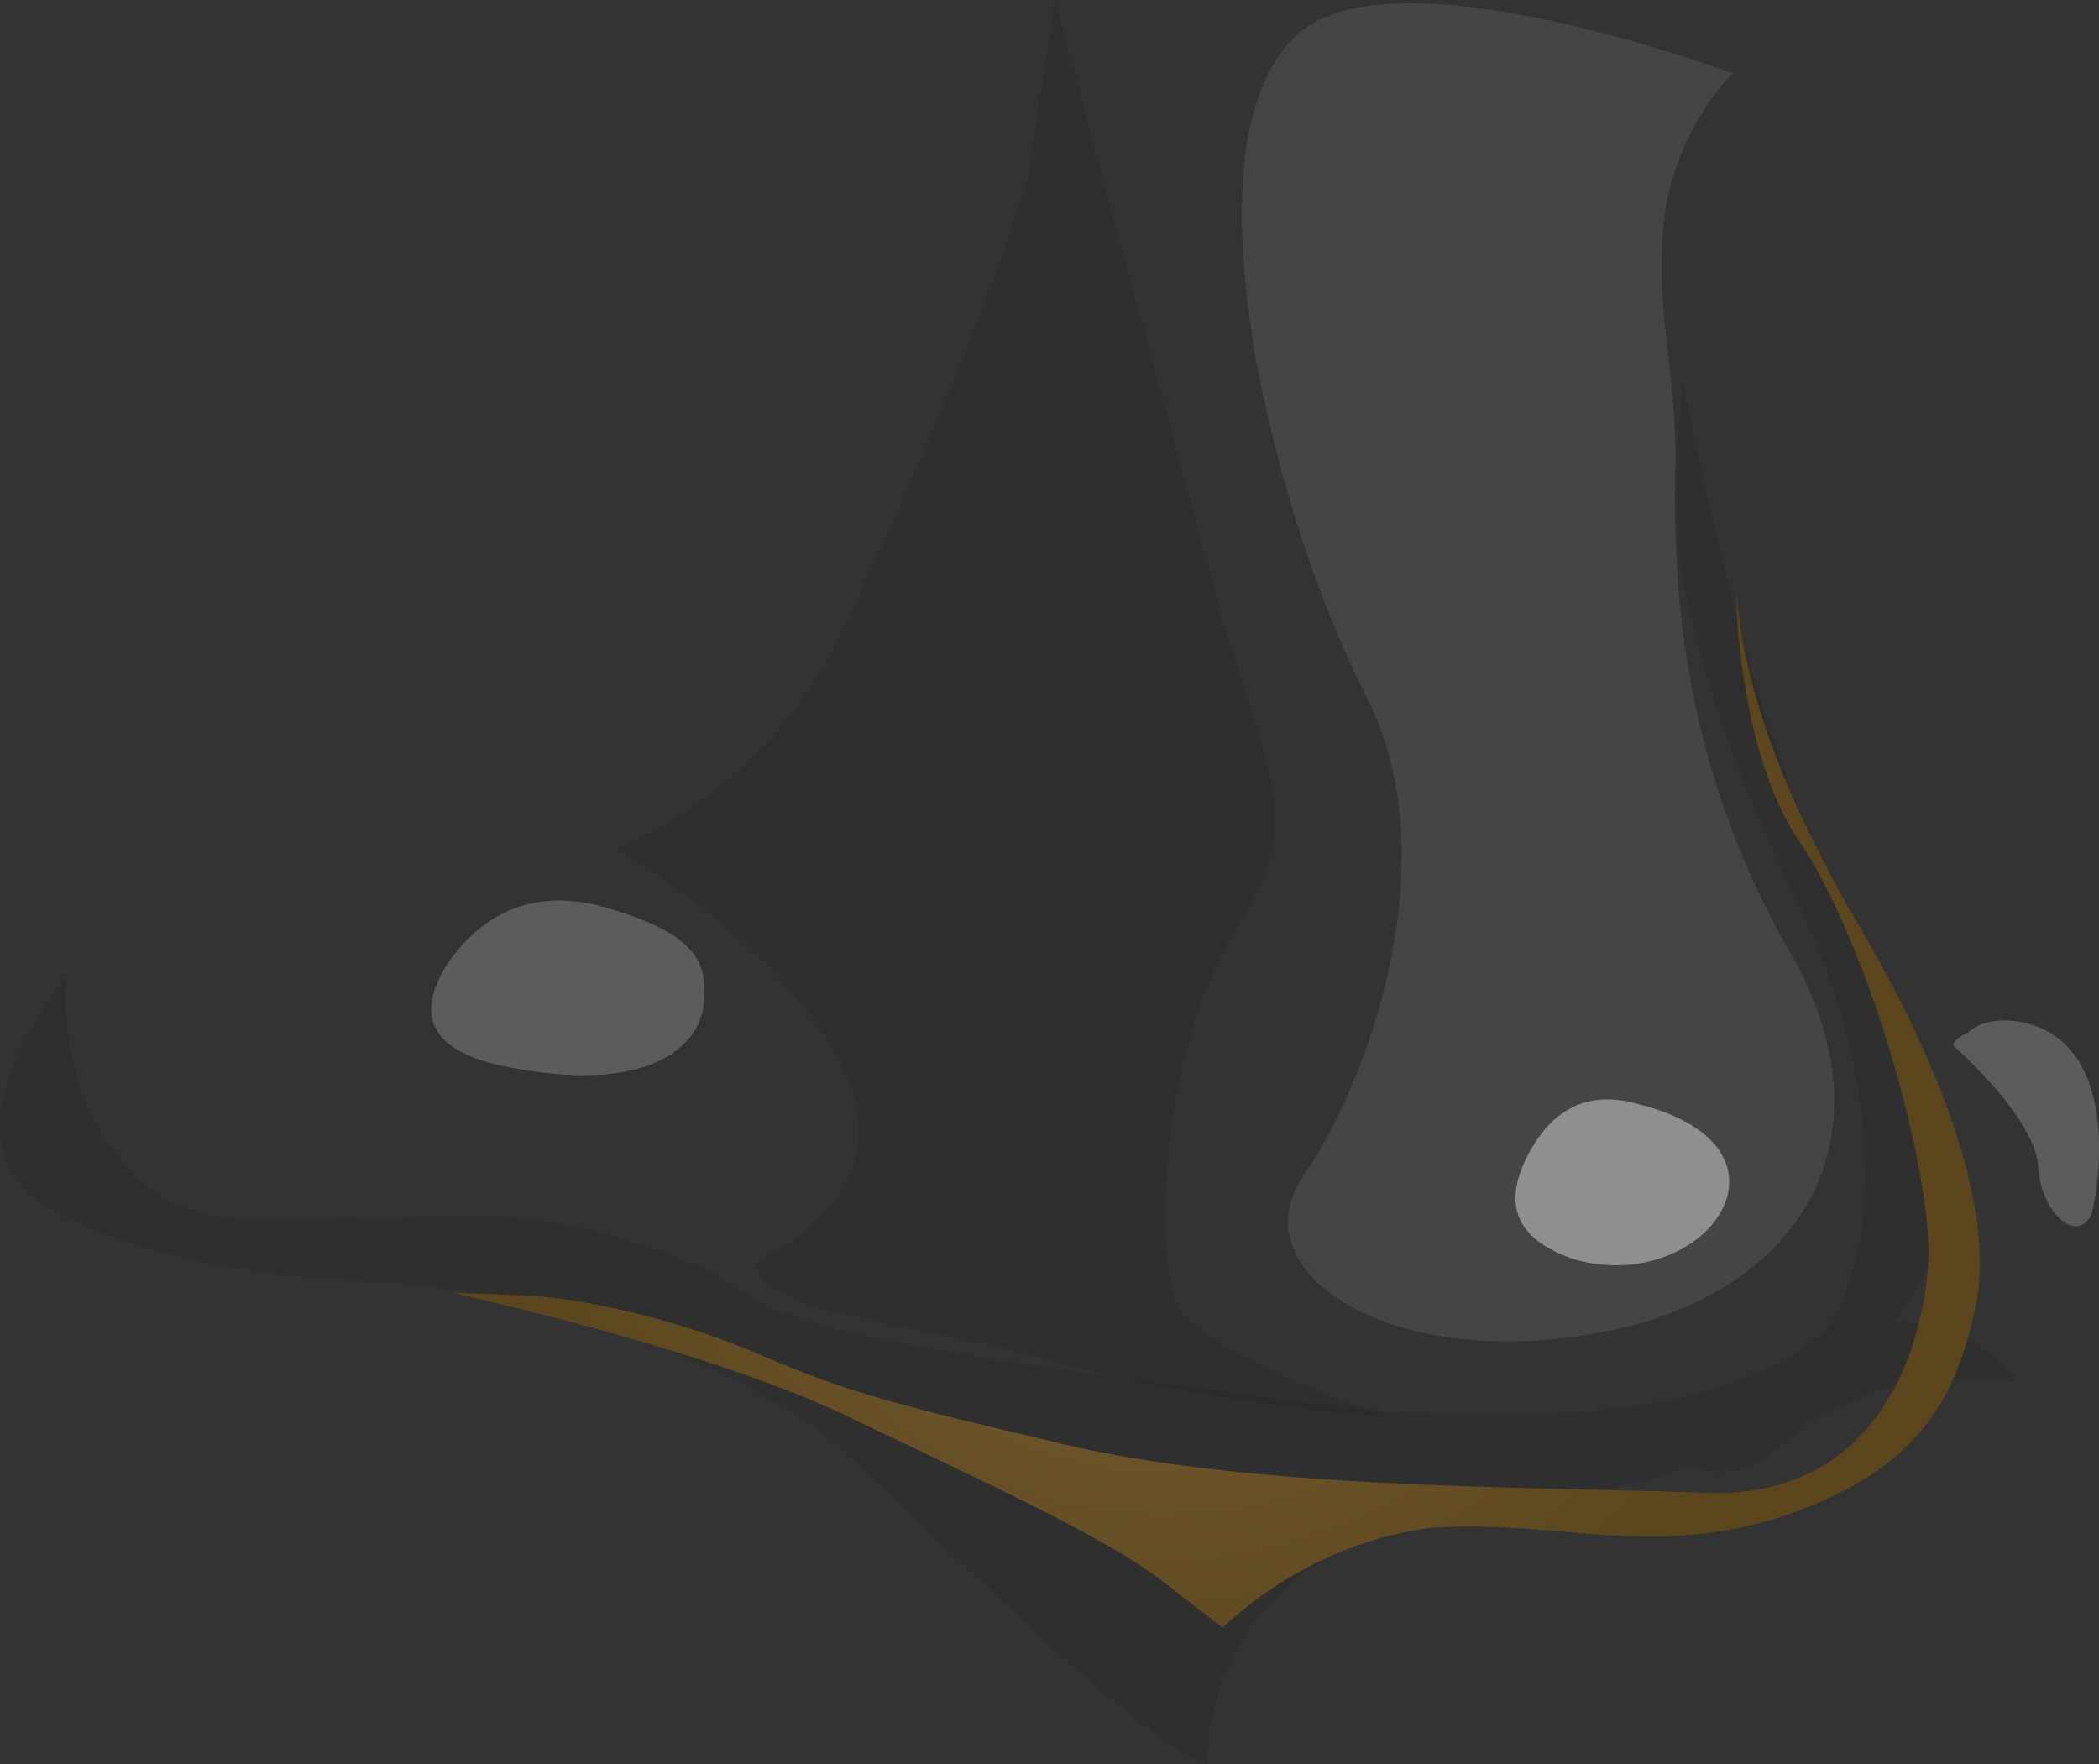 <?xml version="1.0" encoding="UTF-8" standalone="no"?>
<!-- Generator: flash2svg, http://dissentgraphics.com/tools/flash2svg -->

<svg
   xmlns:dc="http://purl.org/dc/elements/1.1/"
   xmlns:cc="http://creativecommons.org/ns#"
   xmlns:rdf="http://www.w3.org/1999/02/22-rdf-syntax-ns#"
   xmlns:svg="http://www.w3.org/2000/svg"
   xmlns="http://www.w3.org/2000/svg"
   xmlns:sodipodi="http://sodipodi.sourceforge.net/DTD/sodipodi-0.dtd"
   xmlns:inkscape="http://www.inkscape.org/namespaces/inkscape"
   id="AvatarAssets"
   image-rendering="auto"
   version="1.1"
   x="0px"
   y="0px"
   width="14.883"
   height="12.51"
   viewBox="0 0 14.883 12.51"
   inkscape:version="0.48.4 r9939"
   sodipodi:docname="AvatarAssets_sideNose100815.svg">
  <rect x="0" y="0" width="14.883" height="12.51" fill="#333333" stroke="none"/>
  <sodipodi:namedview
     pagecolor="#ffffff"
     bordercolor="#666666"
     borderopacity="1"
     objecttolerance="10"
     gridtolerance="10"
     guidetolerance="10"
     inkscape:pageopacity="0"
     inkscape:pageshadow="2"
     inkscape:window-width="640"
     inkscape:window-height="480"
     id="namedview3119"
     showgrid="false"
     fit-margin-top="0"
     fit-margin-left="0"
     fit-margin-right="0"
     fit-margin-bottom="0"
     inkscape:zoom="1.9032258"
     inkscape:cx="41.804652"
     inkscape:cy="-56.29"
     inkscape:window-x="0"
     inkscape:window-y="0"
     inkscape:window-maximized="0"
     inkscape:current-layer="AvatarAssets" />
  <defs
     id="defs3088">
    <radialGradient
       gradientUnits="userSpaceOnUse"
       color-interpolation="sRGB"
       r="5.27"
       cx="483.1"
       cy="636.65"
       fx="483.1"
       fy="636.65"
       gradientTransform="matrix(1,0,0,-1,0,1273.3)"
       id="radialGradient">
      <stop
         stop-color="#7D653A"
         stop-opacity="1"
         offset="0"
         id="stop3091" />
      <stop
         stop-color="#5C461D"
         stop-opacity="1"
         offset="1"
         id="stop3093" />
    </radialGradient>
    <radialGradient
       gradientUnits="userSpaceOnUse"
       color-interpolation="sRGB"
       r="4.718"
       cx="-45.438"
       cy="1123.931"
       fx="-45.438"
       fy="1123.931"
       gradientTransform="matrix(0.999,0.034,0.078,-0.996,-43.699,1121.8)"
       id="radialGradient1">
      <stop
         stop-color="#7D653A"
         stop-opacity="1"
         offset="0"
         id="stop3096" />
      <stop
         stop-color="#5C461D"
         stop-opacity="1"
         offset="1"
         id="stop3098" />
    </radialGradient>
  </defs>
  <g
     id="sideNose100816"
     overflow="visible"
     style="overflow:visible"
     transform="translate(9.805,6.8)">
    <g
       id="sideNose100815_0">
      <g
         id="element">
        <g
           id="group1">
          <g
             id="drawingObject">
            <path
               id="path"
               d="m 2.478,-6.28 c 0,0 -2.483,-0.934 -3.121,-0.24 q -0.538,0.563 -0.265,2.227 0.252,1.35 0.795,2.441 C 0.47,-0.715 -0.104,0.875 -0.559,1.531 -1.015,2.186 -0.038,2.89 1.415,2.67 2.912,2.452 3.674,1.316 2.885,-0.052 2.095,-1.42 2.063,-2.718 2.074,-3.433 2.089,-4.192 1.935,-4.51 1.988,-5.179 2.04,-5.848 2.478,-6.28 2.478,-6.28 z"
               inkscape:connector-curvature="0"
               style="fill:#ffffff;fill-opacity:0.086" />
          </g>
          <g
             id="drawingObject1">
            <path
               id="path1"
               d="M 1.367,2.132 C 2.289,2.387 3.044,1.339 1.813,1.029 Q 1.287,0.878 1.021,1.405 0.755,1.933 1.367,2.132 z"
               inkscape:connector-curvature="0"
               style="fill:#ffffff;fill-opacity:0.4" />
          </g>
          <g
             id="drawingObject2">
            <path
               id="path2"
               d="m -2.326,-6.8 -0.187,1.246 c -0.187,0.664 -0.854,2.296 -1.386,3.351 -0.531,1.055 -1.547,1.423 -1.547,1.423 l 0.595,0.423 -0.595,-0.423 c 0,0 1.076,0.573 1.588,1.484 q 0.466,0.91 -0.608,1.455 c 0.195,0.365 0.691,0.337 1.967,0.648 1.228,0.354 2.522,0.442 2.522,0.442 0,0 -1.266,-0.445 -1.465,-0.764 -0.195,-0.365 -0.121,-1.882 0.39,-2.67 0.514,-0.832 0.26,-1.019 -0.127,-2.374 L -2.326,-6.8 z"
               inkscape:connector-curvature="0"
               style="fill:#000000;fill-opacity:0.086" />
          </g>
          <g
             id="drawingObject3">
            <path
               id="path3"
               d="M -7.044,1.849 C -7.756,1.78 -8.448,2.025 -8.898,1.474 -9.438,0.919 -9.33,0.118 -9.33,0.118 L -9.324,0.61 -9.33,0.118 -9.74,0.775 -9.33,0.118 c 0,0 -1.038,1.217 -0.044,1.697 0.561,0.287 1.4,0.45 2.25,0.478 0.806,0.027 2.213,0.388 3.189,1.091 l 1.127,1.067 c 1.251,1.204 1.561,1.259 1.561,1.259 0,0 -0.04,-1.208 1.203,-1.613 C 1.244,3.693 1.227,3.916 2.194,3.591 2.497,3.735 2.783,3.521 2.979,3.304 3.4,3.095 3.634,2.968 3.992,2.981 l 0.492,0.016 c 0,0 -0.151,-0.363 -0.863,-0.431 Q 4.159,2.003 3.802,0.828 3.23,-0.443 3,-0.943 C 2.506,-2.077 2.127,-4.102 2.127,-4.102 L 2.394,-2.93 2.127,-4.102 2.074,-3.433 c -0.052,0.669 0.263,1.797 0.842,2.979 0.58,1.182 0.627,2.302 0.306,2.961 L 3.17,2.595 C 2.973,2.812 2.108,3.543 -1.04,3.079 -4.681,2.599 -4.137,2.528 -4.828,2.192 -5.433,1.903 -6.317,1.739 -7.044,1.849 z"
               inkscape:connector-curvature="0"
               style="fill:#000000;fill-opacity:0.086" />
          </g>
          <g
             id="drawingObject4">
            <path
               id="path4"
               d="M 5.026,1.808 C 5.092,1.542 5.21,0.607 4.55,0.451 Q 4.285,0.397 4.14,0.527 4.047,0.568 4.044,0.613 L 4.332,0.935 4.044,0.613 c 0,0 0.587,0.511 0.604,0.869 0.02,0.314 0.271,0.546 0.378,0.326 z"
               inkscape:connector-curvature="0"
               style="fill:#ffffff;fill-opacity:0.2" />
          </g>
          <g
             id="drawingObject5">
            <path
               id="path5"
               d="M -4.815,0.314 C -4.794,0.047 -4.821,-0.178 -5.567,-0.381 Q -6.228,-0.538 -6.631,0.03 -6.99,0.599 -6.24,0.758 c 1.015,0.213 1.401,-0.131 1.425,-0.444 z"
               inkscape:connector-curvature="0"
               style="fill:#ffffff;fill-opacity:0.2" />
          </g>
        </g>
        <g
           id="group2">
          <g
             id="drawingObject6">
            <path
               id="path6"
               d="M -5.589,2.625 -6.6,2.367 c 0,0 1.72,0.371 2.759,0.853 0.994,0.481 1.86,0.867 2.283,1.195 l 0.423,0.327 c 0,0 0.586,-0.606 1.491,-0.71 C 1.258,3.973 1.908,4.263 2.876,3.938 3.799,3.611 4.061,3.128 4.203,2.463 4.345,1.797 3.975,0.801 3.422,-0.157 2.829,-1.16 2.534,-1.975 2.501,-2.692 l 0.02,0.314 -0.02,-0.314 0.016,0.359 q 0.098,1.031 0.462,1.535 C 3.498,0.024 3.912,1.603 3.866,2.183 3.821,2.763 3.509,3.87 2.215,3.782 0.963,3.739 -1.058,3.761 -2.42,3.402 -3.786,3.088 -3.958,2.993 -4.436,2.798 -4.869,2.604 -5.616,2.4 -6.108,2.384 L -6.6,2.367"
               inkscape:connector-curvature="0"
               style="fill:url(#radialGradient1)" />
          </g>
        </g>
      </g>
    </g>
  </g>
</svg>
